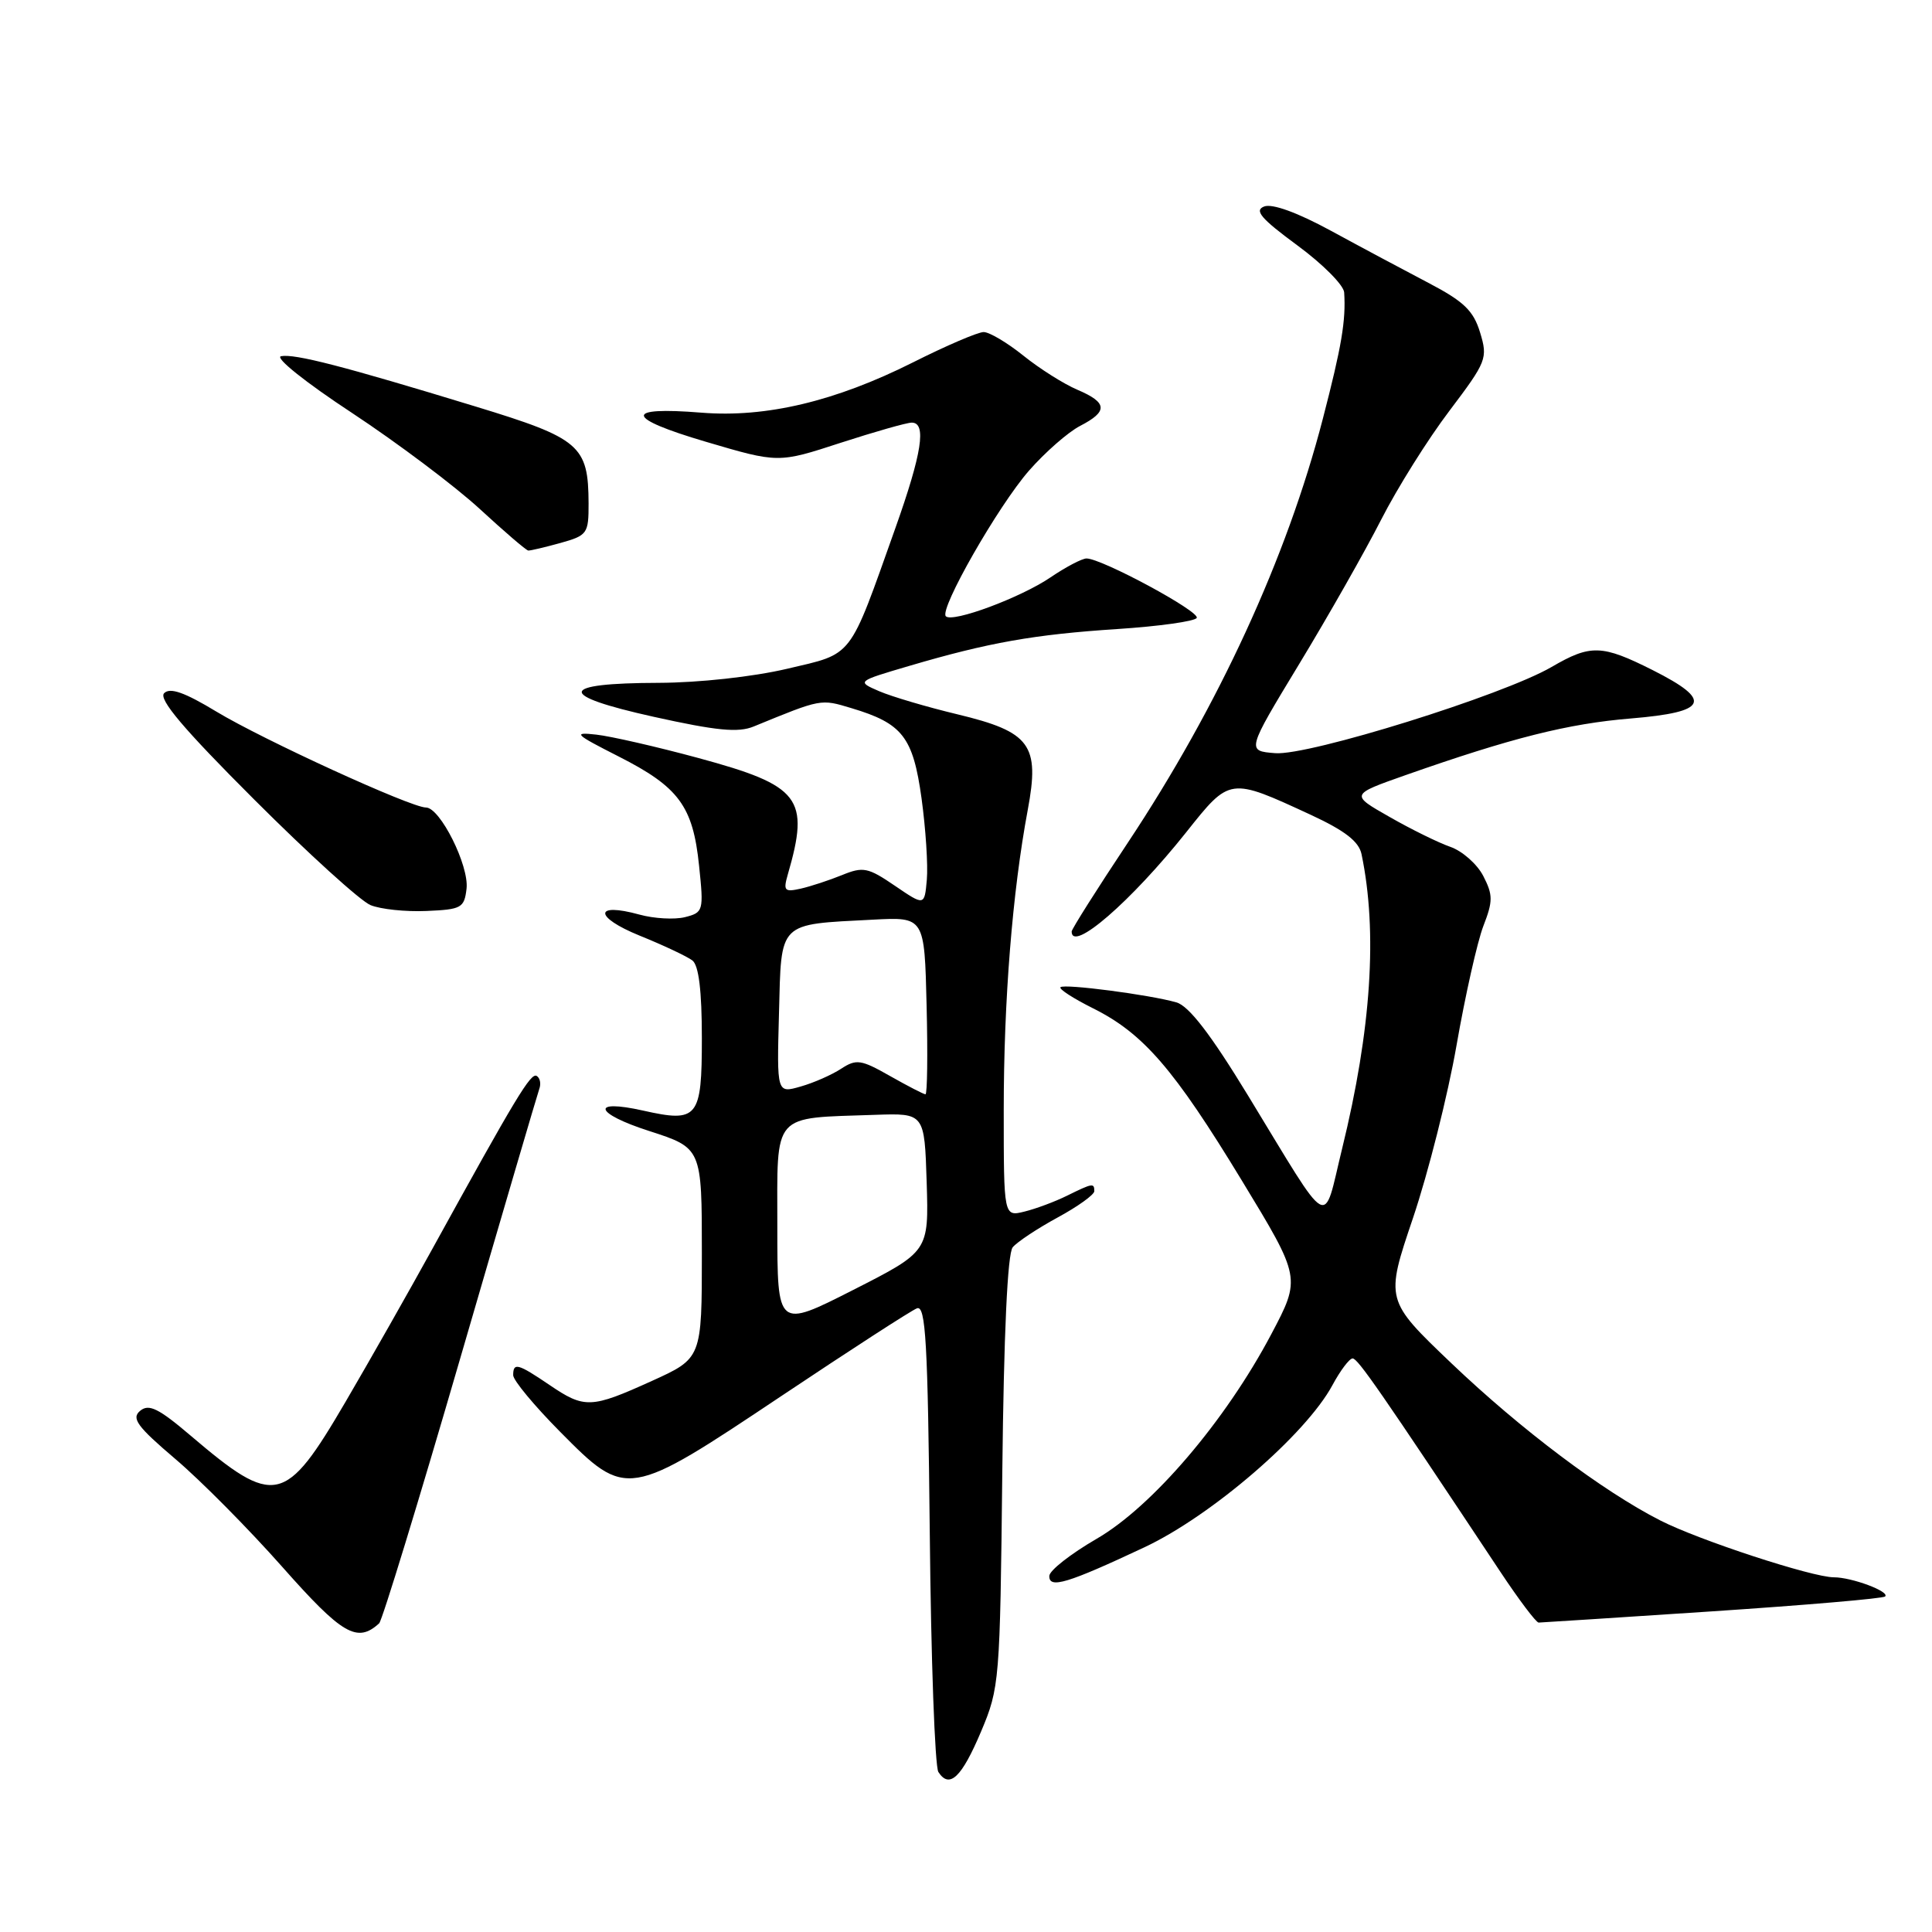 <?xml version="1.0" encoding="UTF-8" standalone="no"?>
<!DOCTYPE svg PUBLIC "-//W3C//DTD SVG 1.1//EN" "http://www.w3.org/Graphics/SVG/1.1/DTD/svg11.dtd" >
<svg xmlns="http://www.w3.org/2000/svg" xmlns:xlink="http://www.w3.org/1999/xlink" version="1.1" viewBox="0 0 256 256">
 <g >
 <path fill="currentColor"
d=" M 130.00 229.43 C 132.44 223.64 132.51 222.81 132.81 195.03 C 133.01 176.72 133.50 166.10 134.19 165.27 C 134.78 164.56 137.45 162.79 140.13 161.33 C 142.81 159.88 145.00 158.30 145.00 157.84 C 145.00 156.73 144.79 156.76 141.40 158.43 C 139.81 159.22 137.26 160.17 135.75 160.54 C 133.00 161.22 133.00 161.22 133.00 147.07 C 133.00 132.53 134.15 118.19 136.18 107.33 C 137.80 98.68 136.55 96.98 126.86 94.65 C 122.81 93.68 118.15 92.30 116.50 91.59 C 113.50 90.29 113.50 90.29 120.50 88.23 C 130.99 85.14 137.04 84.07 148.07 83.35 C 153.57 82.99 158.30 82.33 158.57 81.88 C 159.08 81.06 145.99 74.00 143.97 74.00 C 143.38 74.00 141.24 75.12 139.22 76.49 C 135.28 79.18 126.22 82.55 125.33 81.66 C 124.42 80.76 132.26 67.03 136.36 62.35 C 138.49 59.92 141.53 57.26 143.11 56.44 C 146.85 54.51 146.76 53.35 142.75 51.64 C 140.96 50.88 137.75 48.85 135.61 47.13 C 133.47 45.41 131.10 44.00 130.34 44.00 C 129.58 44.00 125.36 45.81 120.97 48.02 C 110.69 53.18 101.50 55.37 92.94 54.68 C 82.58 53.84 82.80 55.37 93.51 58.53 C 103.13 61.37 103.13 61.37 111.37 58.68 C 115.91 57.21 120.15 56.00 120.81 56.00 C 122.80 56.00 122.17 60.05 118.63 70.01 C 112.41 87.50 113.16 86.53 104.28 88.62 C 99.77 89.68 92.63 90.46 87.30 90.48 C 73.92 90.51 73.68 92.11 86.62 94.98 C 94.96 96.83 97.83 97.11 99.88 96.26 C 108.88 92.57 108.72 92.60 112.81 93.83 C 119.59 95.86 120.98 97.64 122.11 105.79 C 122.66 109.80 122.98 114.65 122.81 116.56 C 122.50 120.04 122.50 120.04 118.58 117.37 C 115.02 114.94 114.37 114.81 111.58 115.95 C 109.88 116.64 107.42 117.45 106.10 117.75 C 103.95 118.23 103.77 118.03 104.38 115.90 C 107.33 105.73 106.08 104.11 92.50 100.43 C 87.00 98.94 80.92 97.55 79.00 97.34 C 75.85 96.99 76.15 97.28 81.96 100.23 C 89.95 104.28 91.82 106.81 92.63 114.70 C 93.26 120.71 93.20 120.91 90.75 121.53 C 89.37 121.87 86.66 121.72 84.74 121.19 C 78.68 119.52 78.68 121.50 84.74 123.97 C 87.91 125.25 91.06 126.74 91.75 127.27 C 92.59 127.93 93.00 131.29 93.00 137.56 C 93.00 148.15 92.48 148.79 85.22 147.16 C 78.18 145.58 78.75 147.53 86.01 149.86 C 93.00 152.12 93.00 152.12 93.00 166.05 C 93.00 179.98 93.00 179.98 86.36 182.99 C 78.31 186.64 77.45 186.67 72.79 183.50 C 68.61 180.67 68.00 180.50 68.00 182.22 C 68.00 182.90 70.80 186.27 74.22 189.72 C 83.03 198.62 83.16 198.59 103.58 184.95 C 112.68 178.87 120.74 173.65 121.50 173.36 C 122.66 172.92 122.94 177.80 123.20 203.16 C 123.36 219.85 123.88 234.09 124.34 234.80 C 125.81 237.07 127.42 235.53 130.00 229.43 Z  M 50.24 215.10 C 50.64 214.73 55.48 198.92 60.99 179.96 C 66.50 161.01 71.22 144.95 71.46 144.28 C 71.71 143.61 71.56 142.84 71.12 142.57 C 70.34 142.09 68.41 145.30 57.28 165.50 C 54.25 171.00 49.08 180.12 45.78 185.76 C 37.78 199.43 36.42 199.73 25.25 190.22 C 21.01 186.61 19.72 185.98 18.57 186.94 C 17.38 187.93 18.16 189.01 23.23 193.32 C 26.59 196.17 32.97 202.61 37.42 207.64 C 45.35 216.60 47.33 217.76 50.24 215.10 Z  M 226.90 213.51 C 239.23 212.69 249.53 211.81 249.79 211.54 C 250.44 210.89 245.37 209.00 242.99 209.00 C 240.14 209.00 225.11 204.08 220.00 201.47 C 212.38 197.59 201.54 189.43 192.34 180.66 C 183.55 172.27 183.55 172.27 187.23 161.39 C 189.25 155.40 191.85 145.10 193.00 138.50 C 194.15 131.90 195.75 124.80 196.55 122.71 C 197.84 119.39 197.83 118.58 196.54 116.07 C 195.73 114.50 193.76 112.76 192.17 112.21 C 190.59 111.66 186.95 109.87 184.11 108.24 C 178.92 105.29 178.92 105.29 186.21 102.72 C 200.29 97.77 207.80 95.88 216.11 95.20 C 226.33 94.35 227.01 92.84 219.00 88.80 C 212.26 85.41 210.77 85.36 205.59 88.38 C 199.14 92.13 173.42 100.15 168.98 99.80 C 165.17 99.50 165.17 99.50 172.14 88.00 C 175.98 81.67 180.87 73.06 183.01 68.86 C 185.15 64.66 189.22 58.17 192.06 54.43 C 196.99 47.90 197.16 47.48 196.12 44.06 C 195.24 41.16 193.97 39.94 189.27 37.48 C 186.10 35.82 180.29 32.72 176.36 30.58 C 171.91 28.16 168.58 26.95 167.51 27.36 C 166.16 27.88 167.08 28.96 171.90 32.51 C 175.25 34.97 178.05 37.78 178.11 38.75 C 178.35 42.49 177.78 45.86 175.28 55.50 C 170.52 73.88 161.45 93.58 149.43 111.68 C 145.34 117.83 142.00 123.12 142.00 123.43 C 142.00 126.28 149.87 119.46 157.17 110.29 C 163.00 102.96 162.89 102.98 173.71 107.98 C 178.21 110.07 180.06 111.50 180.41 113.18 C 182.56 123.47 181.70 136.46 177.84 152.19 C 175.24 162.79 176.57 163.54 165.38 145.18 C 160.41 137.02 157.54 133.30 155.88 132.82 C 152.31 131.80 141.01 130.33 140.52 130.81 C 140.28 131.05 142.22 132.30 144.82 133.60 C 151.49 136.92 155.56 141.63 164.54 156.41 C 172.39 169.33 172.39 169.33 168.45 176.79 C 162.37 188.29 152.67 199.65 145.29 203.91 C 141.88 205.89 139.06 208.09 139.04 208.82 C 138.99 210.56 141.45 209.81 151.65 205.02 C 160.56 200.83 173.03 190.07 176.55 183.55 C 177.60 181.60 178.80 180.00 179.23 180.00 C 179.92 180.00 182.88 184.28 198.79 208.25 C 201.25 211.96 203.54 215.00 203.88 215.00 C 204.22 214.99 214.58 214.33 226.90 213.51 Z  M 61.82 117.75 C 62.17 114.71 58.32 107.00 56.44 107.00 C 54.45 107.00 34.86 98.03 28.67 94.29 C 24.47 91.75 22.54 91.06 21.75 91.85 C 20.97 92.63 24.31 96.58 33.68 105.94 C 40.83 113.09 47.77 119.39 49.09 119.93 C 50.42 120.48 53.75 120.83 56.50 120.71 C 61.15 120.51 61.52 120.31 61.82 117.75 Z  M 74.25 71.95 C 77.83 70.95 78.00 70.71 77.99 66.70 C 77.96 59.02 76.87 58.09 63.00 53.86 C 45.45 48.50 39.04 46.85 37.24 47.20 C 36.36 47.37 40.50 50.68 46.65 54.72 C 52.68 58.70 60.29 64.42 63.56 67.43 C 66.83 70.44 69.72 72.93 70.00 72.95 C 70.28 72.97 72.19 72.52 74.25 71.95 Z  M 103.00 162.56 C 103.00 147.23 102.16 148.20 116.00 147.72 C 122.50 147.50 122.50 147.50 122.79 156.67 C 123.07 165.83 123.07 165.83 113.04 170.93 C 103.00 176.03 103.00 176.03 103.00 162.56 Z  M 103.22 134.26 C 103.54 121.99 103.01 122.52 115.67 121.86 C 122.50 121.50 122.50 121.50 122.78 133.25 C 122.94 139.71 122.87 145.00 122.63 145.00 C 122.40 145.00 120.29 143.91 117.94 142.58 C 114.09 140.39 113.47 140.30 111.46 141.61 C 110.24 142.41 107.83 143.48 106.09 143.97 C 102.93 144.88 102.93 144.88 103.22 134.26 Z "/>
</g>
</svg>
